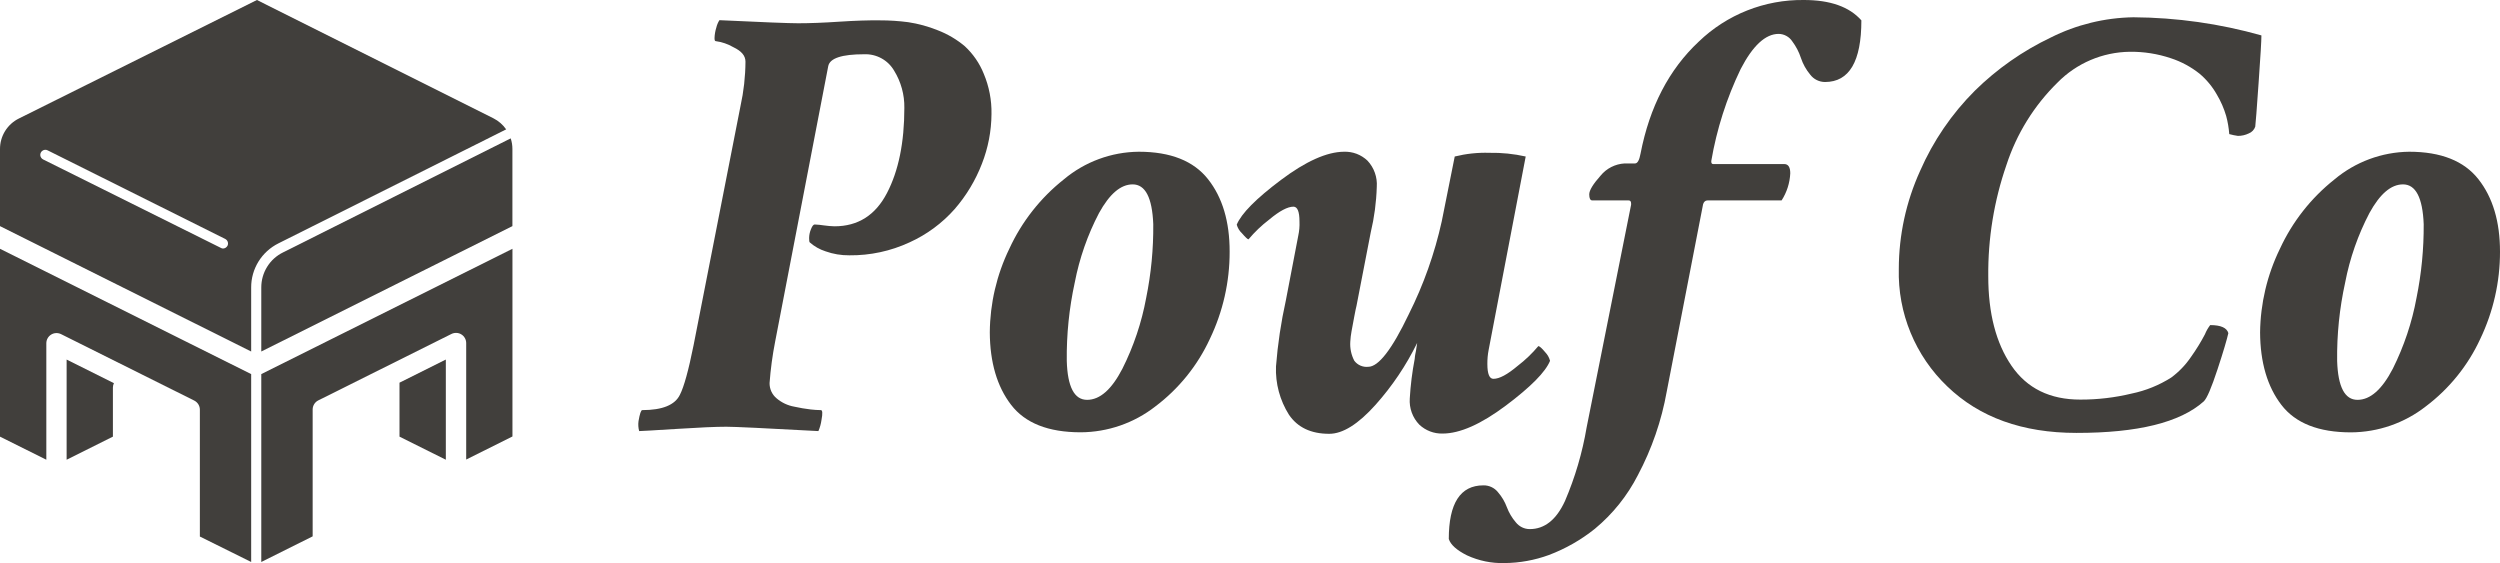 <svg width="111" height="25" viewBox="0 0 111 25" fill="none" xmlns="http://www.w3.org/2000/svg">
<g clip-path="url(#clip0)">
<path d="M0 19.387L2.057 20.412V15.237C2.058 15.16 2.077 15.085 2.115 15.019C2.152 14.952 2.206 14.896 2.271 14.856C2.336 14.816 2.41 14.792 2.487 14.789C2.563 14.785 2.639 14.801 2.708 14.834L8.624 17.785C8.699 17.823 8.762 17.881 8.806 17.951C8.85 18.023 8.874 18.104 8.874 18.188V23.822L11.152 24.952V16.61L0 11.046V19.387Z" fill="#413F3C"/>
<path d="M12.365 10.804L22.474 5.744C22.33 5.538 22.138 5.37 21.914 5.256L11.408 0L0.844 5.259C0.59 5.383 0.376 5.577 0.226 5.818C0.077 6.058 -0.001 6.336 -4.39019e-05 6.619V10.04L11.152 15.607V12.766C11.15 12.358 11.263 11.959 11.477 11.612C11.692 11.265 11.999 10.986 12.365 10.804ZM10.101 10.912C10.081 10.948 10.052 10.979 10.017 11.001C9.981 11.023 9.941 11.034 9.899 11.035C9.862 11.032 9.826 11.02 9.794 11L1.912 7.078C1.877 7.06 1.847 7.033 1.826 7C1.804 6.967 1.791 6.929 1.788 6.89C1.786 6.85 1.794 6.811 1.812 6.775C1.83 6.74 1.857 6.71 1.89 6.689C1.923 6.666 1.961 6.653 2 6.651C2.04 6.648 2.079 6.657 2.114 6.675L9.998 10.608C10.052 10.636 10.093 10.682 10.112 10.739C10.131 10.796 10.127 10.858 10.101 10.912Z" fill="#413F3C"/>
<path d="M2.958 20.412L5.013 19.387V17.206C5.013 17.139 5.029 17.073 5.058 17.013L2.958 15.964V20.412Z" fill="#413F3C"/>
<path d="M22.675 6.144L12.567 11.207C12.275 11.35 12.03 11.572 11.86 11.848C11.689 12.124 11.6 12.442 11.601 12.766V15.607L22.751 10.04V6.614C22.751 6.454 22.726 6.295 22.675 6.144Z" fill="#413F3C"/>
<path d="M11.601 24.952L13.882 23.814V18.18C13.882 18.096 13.906 18.015 13.95 17.944C13.994 17.872 14.057 17.815 14.132 17.777L20.048 14.826C20.117 14.793 20.193 14.777 20.269 14.781C20.346 14.784 20.42 14.807 20.485 14.848C20.55 14.888 20.604 14.944 20.641 15.011C20.679 15.077 20.698 15.152 20.699 15.229V20.404L22.753 19.379V11.046L11.601 16.61V24.952Z" fill="#413F3C"/>
<path d="M17.738 19.387L19.795 20.412V15.964L17.738 16.991V19.387Z" fill="#413F3C"/>
<path d="M39.063 0.904C39.485 0.903 39.907 0.93 40.325 0.985C40.772 1.053 41.21 1.172 41.629 1.341C42.069 1.509 42.477 1.75 42.837 2.052C43.204 2.392 43.492 2.809 43.678 3.273C43.917 3.84 44.034 4.451 44.022 5.065C44.017 5.82 43.873 6.568 43.597 7.271C43.314 8.006 42.904 8.687 42.387 9.283C41.831 9.911 41.149 10.415 40.384 10.761C39.546 11.15 38.632 11.346 37.708 11.336C37.349 11.339 36.992 11.28 36.654 11.159C36.395 11.076 36.156 10.941 35.952 10.761C35.933 10.743 35.925 10.678 35.925 10.568C35.927 10.432 35.955 10.297 36.009 10.171C36.062 10.034 36.119 9.967 36.173 9.967C36.31 9.973 36.448 9.987 36.584 10.008C36.739 10.03 36.895 10.044 37.052 10.048C38.094 10.048 38.871 9.555 39.383 8.569C39.896 7.584 40.153 6.325 40.153 4.792C40.163 4.208 40.005 3.633 39.698 3.136C39.564 2.906 39.369 2.716 39.134 2.588C38.899 2.46 38.634 2.398 38.367 2.409C37.381 2.409 36.85 2.583 36.775 2.93L34.416 15.17C34.297 15.776 34.215 16.389 34.169 17.005C34.167 17.135 34.194 17.264 34.248 17.383C34.303 17.501 34.383 17.606 34.484 17.689C34.707 17.878 34.977 18.005 35.266 18.056C35.507 18.11 35.75 18.151 35.995 18.18C36.145 18.198 36.296 18.207 36.447 18.209C36.52 18.209 36.53 18.354 36.474 18.647C36.451 18.817 36.405 18.983 36.337 19.14C33.979 19.012 32.617 18.947 32.249 18.947C31.789 18.947 31.055 18.979 30.038 19.044C29.022 19.108 28.471 19.14 28.379 19.14C28.34 18.997 28.33 18.848 28.35 18.7C28.406 18.373 28.46 18.209 28.516 18.209C29.412 18.209 29.971 17.981 30.189 17.525C30.368 17.176 30.57 16.446 30.794 15.333L32.878 4.709C33.021 4.062 33.095 3.402 33.099 2.739C33.099 2.471 32.921 2.267 32.561 2.095C32.321 1.955 32.055 1.864 31.778 1.827C31.741 1.827 31.725 1.782 31.725 1.69C31.73 1.532 31.757 1.375 31.805 1.223C31.832 1.107 31.879 0.997 31.942 0.896C33.864 0.987 35.03 1.033 35.438 1.033C35.953 1.033 36.562 1.01 37.264 0.963C37.967 0.917 38.567 0.897 39.063 0.904Z" fill="#413F3C"/>
<path d="M50.563 6.737C51.97 6.737 52.995 7.143 53.636 7.955C54.278 8.767 54.598 9.84 54.596 11.175C54.599 12.515 54.298 13.84 53.717 15.049C53.17 16.232 52.339 17.261 51.297 18.046C50.35 18.785 49.183 19.189 47.981 19.194C46.547 19.194 45.518 18.788 44.894 17.976C44.27 17.164 43.954 16.091 43.947 14.756C43.957 13.471 44.252 12.203 44.813 11.046C45.366 9.844 46.195 8.788 47.233 7.966C48.166 7.183 49.343 6.748 50.563 6.737ZM50.294 8.186C49.756 8.186 49.264 8.612 48.796 9.46C48.289 10.429 47.927 11.467 47.72 12.54C47.47 13.686 47.351 14.856 47.365 16.028C47.399 17.18 47.7 17.755 48.269 17.753C48.837 17.752 49.359 17.291 49.834 16.372C50.334 15.377 50.69 14.316 50.891 13.222C51.11 12.146 51.215 11.049 51.205 9.951C51.157 8.771 50.853 8.186 50.288 8.186H50.294Z" fill="#413F3C"/>
<path d="M59.674 6.737C59.865 6.73 60.056 6.762 60.236 6.83C60.415 6.899 60.578 7.002 60.717 7.134C60.862 7.289 60.974 7.472 61.044 7.672C61.115 7.872 61.144 8.084 61.129 8.296C61.109 8.978 61.019 9.657 60.86 10.321L60.228 13.581C60.208 13.653 60.176 13.808 60.131 14.048C60.085 14.284 60.045 14.507 60.007 14.716C59.979 14.866 59.961 15.017 59.953 15.17C59.933 15.463 59.994 15.757 60.131 16.017C60.202 16.112 60.296 16.186 60.404 16.233C60.513 16.28 60.632 16.299 60.749 16.286C61.206 16.286 61.805 15.51 62.546 13.96C63.205 12.647 63.698 11.258 64.014 9.825L64.59 6.949C65.092 6.824 65.61 6.769 66.128 6.785C66.67 6.775 67.212 6.83 67.741 6.949L66.096 15.534C66.056 15.741 66.037 15.952 66.039 16.162C66.039 16.602 66.13 16.82 66.308 16.82C66.577 16.82 66.927 16.629 67.384 16.245C67.721 15.988 68.028 15.693 68.301 15.368C68.357 15.368 68.457 15.459 68.605 15.636C68.709 15.743 68.784 15.876 68.822 16.02C68.622 16.514 67.968 17.176 66.862 18.006C65.756 18.835 64.818 19.25 64.049 19.25C63.667 19.259 63.297 19.117 63.019 18.856C62.87 18.703 62.755 18.52 62.682 18.319C62.609 18.118 62.579 17.905 62.594 17.692C62.628 17.104 62.701 16.518 62.812 15.94C62.813 15.898 62.817 15.857 62.825 15.816C62.825 15.771 62.85 15.693 62.868 15.583C62.887 15.473 62.903 15.355 62.922 15.226C62.435 16.223 61.812 17.148 61.072 17.976C60.303 18.834 59.617 19.263 59.015 19.261C58.208 19.261 57.613 18.979 57.229 18.413C56.825 17.772 56.624 17.024 56.654 16.267C56.731 15.281 56.878 14.302 57.092 13.337L57.643 10.464C57.688 10.257 57.707 10.045 57.697 9.833C57.697 9.393 57.606 9.176 57.428 9.176C57.173 9.176 56.81 9.366 56.352 9.75C56.014 10.007 55.706 10.302 55.433 10.627C55.395 10.627 55.298 10.536 55.145 10.359C55.033 10.255 54.952 10.122 54.911 9.975C55.114 9.482 55.768 8.82 56.874 7.99C57.98 7.16 58.913 6.742 59.674 6.737Z" fill="#413F3C"/>
<path d="M80.093 -2.98853e-05C81.262 -2.98853e-05 82.112 0.301 82.645 0.904C82.645 2.729 82.107 3.641 81.031 3.641C80.904 3.641 80.778 3.611 80.663 3.554C80.549 3.498 80.45 3.415 80.373 3.313C80.19 3.094 80.051 2.843 79.961 2.573C79.874 2.308 79.744 2.059 79.576 1.835C79.511 1.735 79.421 1.652 79.315 1.595C79.21 1.537 79.092 1.506 78.972 1.505C78.388 1.505 77.823 2.026 77.285 3.067C76.662 4.36 76.223 5.733 75.981 7.147V7.174C75.981 7.247 76.008 7.284 76.064 7.284H79.219C79.398 7.284 79.488 7.421 79.488 7.695C79.468 8.123 79.335 8.539 79.103 8.899H75.812C75.72 8.899 75.656 8.953 75.618 9.063L74.004 17.38C73.773 18.678 73.34 19.932 72.722 21.096C72.254 22.012 71.605 22.822 70.812 23.479C70.197 23.972 69.507 24.365 68.769 24.643C68.139 24.873 67.475 24.994 66.805 25C66.229 25.017 65.656 24.899 65.133 24.657C64.676 24.428 64.409 24.187 64.326 23.932C64.326 22.344 64.838 21.55 65.862 21.55C65.985 21.547 66.107 21.573 66.219 21.625C66.331 21.677 66.43 21.754 66.507 21.85C66.68 22.048 66.814 22.275 66.905 22.521C66.997 22.766 67.132 22.993 67.303 23.192C67.377 23.285 67.471 23.36 67.578 23.413C67.685 23.465 67.802 23.492 67.921 23.492C68.581 23.492 69.102 23.077 69.484 22.247C69.934 21.198 70.257 20.099 70.447 18.974L72.421 9.09V9.036C72.421 8.945 72.386 8.899 72.313 8.899H70.699C70.608 8.899 70.562 8.81 70.562 8.631C70.562 8.452 70.732 8.173 71.07 7.794C71.2 7.636 71.361 7.507 71.543 7.415C71.724 7.323 71.924 7.269 72.127 7.257H72.595C72.706 7.257 72.786 7.113 72.84 6.82C73.243 4.742 74.104 3.085 75.422 1.851C76.673 0.644 78.352 -0.022 80.093 -2.98853e-05Z" fill="#413F3C"/>
<path d="M94.725 0.767C96.647 0.779 98.558 1.05 100.407 1.572C100.407 1.79 100.367 2.49 100.283 3.665C100.2 4.84 100.152 5.497 100.133 5.624C100.11 5.692 100.072 5.754 100.022 5.806C99.973 5.858 99.912 5.898 99.845 5.924C99.695 5.997 99.531 6.034 99.364 6.034C99.234 6.016 99.106 5.989 98.979 5.954C98.959 5.682 98.913 5.412 98.842 5.149C98.745 4.818 98.607 4.5 98.431 4.204C98.232 3.85 97.972 3.535 97.662 3.273C97.281 2.97 96.85 2.737 96.387 2.586C95.799 2.388 95.181 2.291 94.561 2.299C93.351 2.314 92.196 2.807 91.35 3.67C90.312 4.69 89.536 5.943 89.086 7.325C88.536 8.914 88.263 10.585 88.279 12.267C88.279 13.909 88.622 15.232 89.309 16.237C89.996 17.243 91.016 17.744 92.369 17.742C93.136 17.744 93.901 17.654 94.647 17.474C95.27 17.345 95.865 17.104 96.403 16.763C96.746 16.509 97.043 16.199 97.282 15.846C97.51 15.526 97.716 15.192 97.898 14.845C97.957 14.698 98.036 14.56 98.132 14.434C98.608 14.434 98.872 14.555 98.939 14.791C98.882 15.046 98.724 15.596 98.457 16.401C98.191 17.206 97.987 17.697 97.842 17.826C96.798 18.758 94.916 19.223 92.194 19.221C89.799 19.221 87.887 18.532 86.458 17.155C85.755 16.483 85.201 15.672 84.831 14.774C84.46 13.876 84.282 12.91 84.307 11.939C84.309 10.437 84.632 8.953 85.254 7.585C85.834 6.257 86.66 5.049 87.687 4.024C88.669 3.058 89.805 2.262 91.049 1.669C92.19 1.095 93.447 0.787 94.725 0.767Z" fill="#413F3C"/>
<path d="M106.966 6.737C108.375 6.737 109.4 7.143 110.04 7.955C110.68 8.767 111 9.84 111 11.175C111.002 12.515 110.702 13.839 110.123 15.049C109.577 16.232 108.745 17.261 107.703 18.046C106.755 18.786 105.586 19.191 104.382 19.197C102.948 19.197 101.919 18.791 101.295 17.979C100.671 17.167 100.355 16.093 100.348 14.759C100.363 13.473 100.663 12.205 101.227 11.049C101.781 9.847 102.61 8.792 103.648 7.968C104.578 7.187 105.751 6.752 106.966 6.737ZM106.697 8.186C106.159 8.186 105.667 8.612 105.202 9.46C104.695 10.429 104.332 11.467 104.126 12.54C103.874 13.685 103.754 14.856 103.769 16.028C103.806 17.18 104.108 17.755 104.675 17.753C105.241 17.752 105.763 17.291 106.24 16.372C106.738 15.376 107.093 14.316 107.294 13.222C107.513 12.145 107.619 11.049 107.612 9.951C107.565 8.774 107.258 8.186 106.692 8.186H106.697Z" fill="#413F3C"/>
</g>
<defs>
<clipPath id="clip0">
<rect width="111" height="25" fill="white"/>
</clipPath>
</defs>
</svg>
